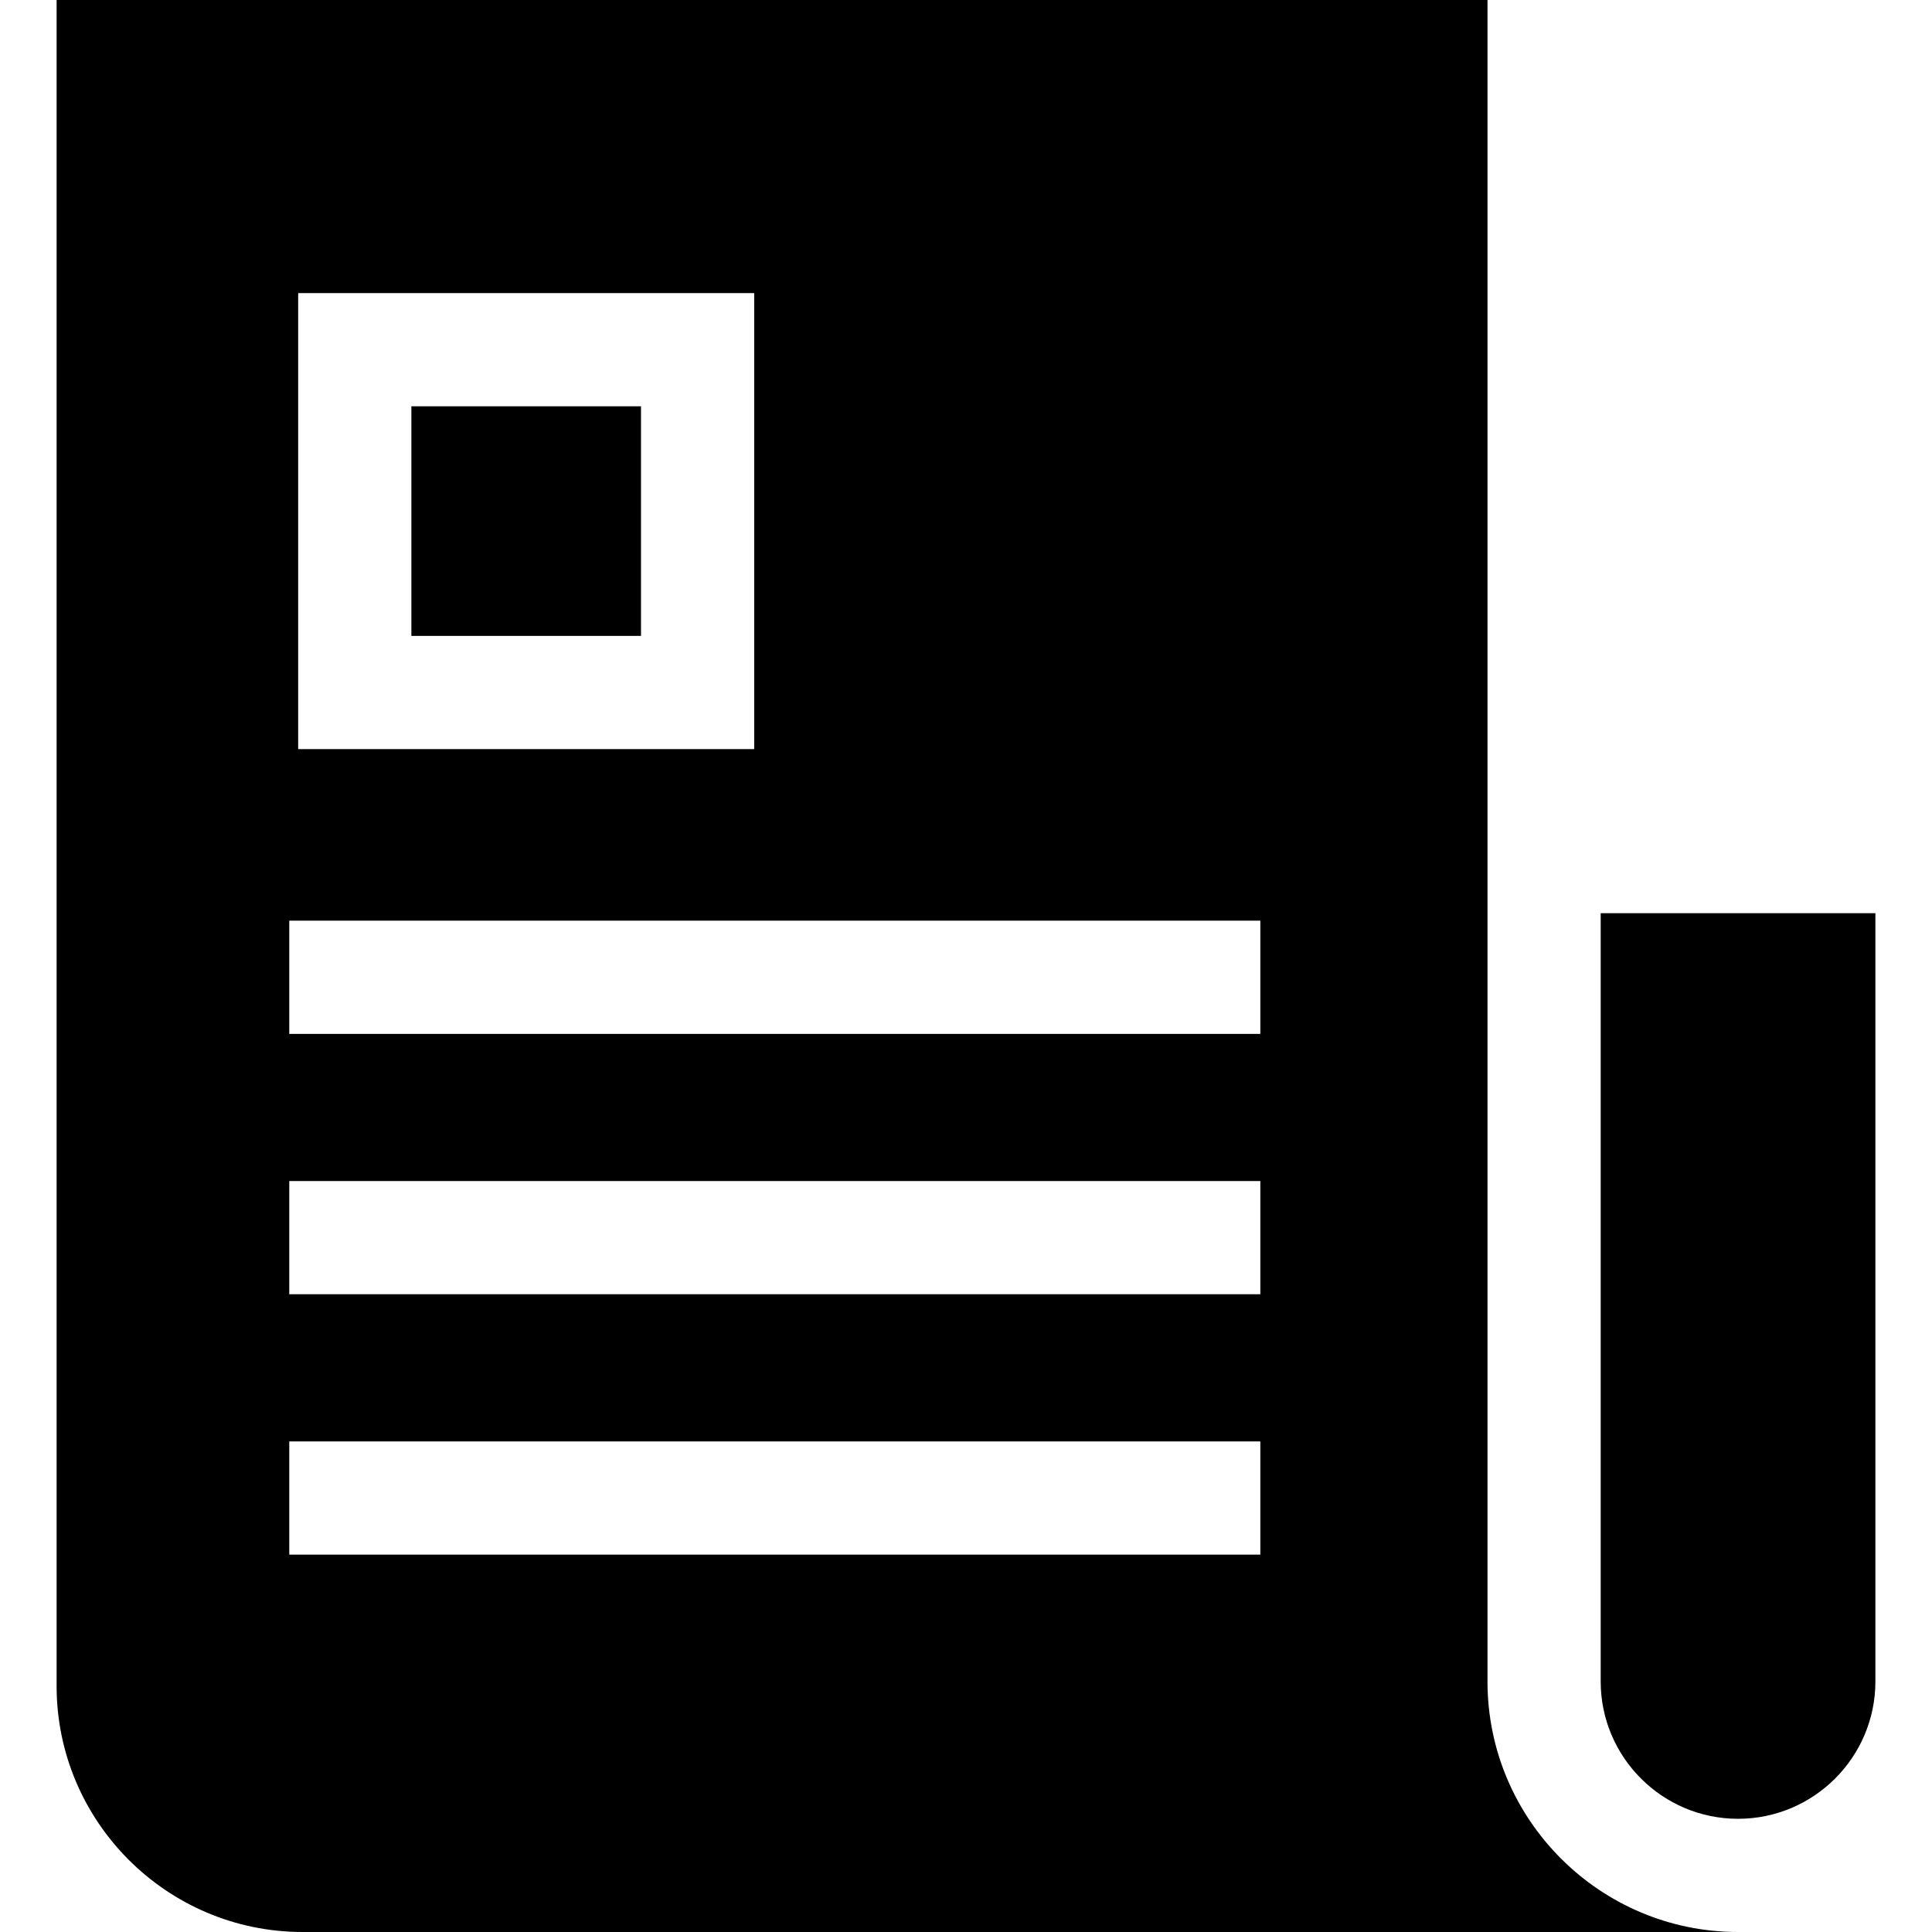 <?xml version="1.0" encoding="iso-8859-1"?>
<!-- Generator: Adobe Illustrator 19.0.0, SVG Export Plug-In . SVG Version: 6.00 Build 0)  -->
<svg version="1.1" id="Capa_1" xmlns="http://www.w3.org/2000/svg" xmlns:xlink="http://www.w3.org/1999/xlink" x="0px" y="0px"
	 viewBox="0 0 512 512" style="enable-background:new 0 0 512 512;" xml:space="preserve">
<g>
	<g>
		<path d="M424.2,242v203.6c0,20.07,16.33,36.4,36.4,36.4s36.4-16.33,36.4-36.4V242H424.2z"/>
	</g>
</g>
<g>
	<g>
		<rect x="109.02" y="107.67" width="60.85" height="60.85"/>
	</g>
</g>
<g>
	<g>
		<path d="M394.2,445.6V0H15v446.79C15,482.75,44.25,512,80.21,512H460.6C423.98,512,394.2,482.21,394.2,445.6z M79.02,77.67h120.85
			v120.85H79.02V77.67z M334,411.99H76.66v-30H334V411.99z M334,342.99H76.66v-30H334V342.99z M334,273.99H76.66v-30H334V273.99z"/>
	</g>
</g>
<g>
</g>
<g>
</g>
<g>
</g>
<g>
</g>
<g>
</g>
<g>
</g>
<g>
</g>
<g>
</g>
<g>
</g>
<g>
</g>
<g>
</g>
<g>
</g>
<g>
</g>
<g>
</g>
<g>
</g>
</svg>
